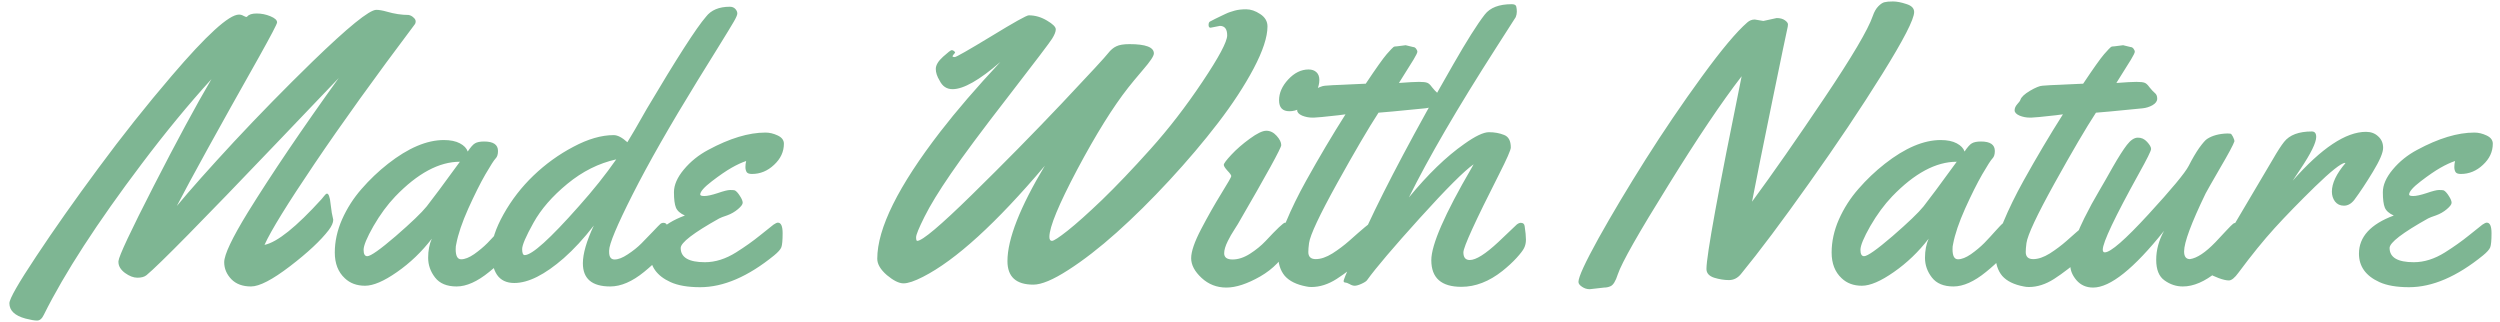 <svg width="241" height="31" viewBox="0 0 241 31" fill="none" xmlns="http://www.w3.org/2000/svg">
<path d="M31.984 20.514L32.125 21.182C32.125 21.463 31.979 21.797 31.686 22.184C30.912 23.191 29.67 24.352 27.959 25.664C26.26 26.965 25.006 27.615 24.197 27.615C23.389 27.615 22.756 27.381 22.299 26.912C21.842 26.432 21.613 25.887 21.613 25.277C21.613 24.551 22.375 22.945 23.898 20.461C26.184 16.77 29.102 12.457 32.652 7.523C31.902 8.297 29.91 10.383 26.676 13.781C19.516 21.281 15.332 25.529 14.125 26.525C13.926 26.689 13.633 26.771 13.246 26.771C12.871 26.771 12.473 26.619 12.051 26.314C11.629 25.998 11.418 25.646 11.418 25.26V25.172C11.465 24.68 12.596 22.271 14.81 17.947C17.025 13.623 18.883 10.184 20.383 7.629C18.168 10.066 15.93 12.785 13.668 15.785C9.367 21.48 6.221 26.332 4.229 30.34C4.053 30.715 3.836 30.902 3.578 30.902C3.32 30.902 2.945 30.838 2.453 30.709C1.422 30.428 0.906 29.936 0.906 29.232C0.906 28.811 1.768 27.305 3.49 24.715C5.213 22.113 7.211 19.277 9.484 16.207C11.758 13.125 14.113 10.16 16.551 7.312C19.914 3.375 22.076 1.406 23.037 1.406C23.189 1.406 23.336 1.447 23.477 1.529C23.617 1.6 23.705 1.635 23.74 1.635C23.775 1.635 23.811 1.617 23.846 1.582C23.998 1.395 24.297 1.301 24.742 1.301C25.199 1.301 25.639 1.389 26.061 1.564C26.494 1.74 26.711 1.939 26.711 2.162C26.711 2.303 26.125 3.422 24.953 5.52C21.027 12.48 18.391 17.262 17.043 19.863C18.332 18.305 20.172 16.236 22.562 13.658C24.965 11.08 27.484 8.508 30.121 5.941C33.555 2.613 35.605 0.949 36.273 0.949C36.543 0.949 36.883 1.008 37.293 1.125C38.02 1.336 38.717 1.441 39.385 1.441C39.572 1.477 39.73 1.559 39.859 1.688C40 1.805 40.07 1.928 40.07 2.057C40.07 2.186 40.035 2.291 39.965 2.373C36.156 7.436 32.945 11.9 30.332 15.768C27.719 19.635 26.107 22.248 25.498 23.607C26.729 23.35 28.562 21.879 31 19.195C31.105 19.055 31.182 18.961 31.229 18.914C31.275 18.867 31.316 18.82 31.352 18.773C31.551 18.539 31.703 18.686 31.809 19.213C31.855 19.518 31.885 19.734 31.896 19.863C31.92 19.98 31.938 20.109 31.949 20.25C31.973 20.379 31.984 20.467 31.984 20.514ZM46.67 13.641C47.561 13.641 48.007 13.945 48.007 14.555C48.007 14.883 47.93 15.123 47.778 15.275C47.626 15.428 47.297 15.938 46.794 16.805C46.301 17.66 45.751 18.762 45.141 20.109C44.544 21.445 44.157 22.588 43.981 23.537C43.946 23.654 43.928 23.818 43.928 24.029C43.928 24.674 44.104 24.996 44.456 24.996C44.807 24.996 45.223 24.832 45.704 24.504C46.184 24.164 46.612 23.807 46.987 23.432C47.362 23.045 47.725 22.652 48.077 22.254C48.44 21.855 48.657 21.627 48.727 21.568C48.797 21.51 48.903 21.48 49.044 21.48C49.266 21.48 49.401 21.65 49.448 21.99C49.495 22.33 49.518 22.682 49.518 23.045C49.518 23.408 49.483 23.66 49.413 23.801C49.073 24.469 48.323 25.271 47.163 26.209C46.014 27.146 44.965 27.615 44.016 27.615C43.079 27.615 42.387 27.328 41.942 26.754C41.497 26.18 41.274 25.547 41.274 24.855C41.274 24.152 41.391 23.537 41.626 23.01C40.653 24.275 39.534 25.348 38.268 26.227C37.014 27.105 35.989 27.545 35.192 27.545C34.395 27.545 33.745 27.305 33.241 26.824C32.596 26.227 32.274 25.4 32.274 24.346C32.274 23.279 32.508 22.213 32.977 21.146C33.458 20.068 34.085 19.09 34.858 18.211C35.632 17.32 36.481 16.512 37.407 15.785C39.352 14.262 41.145 13.5 42.786 13.5C43.419 13.5 43.934 13.605 44.333 13.816C44.731 14.027 44.983 14.291 45.089 14.607C45.37 14.185 45.604 13.922 45.792 13.816C45.991 13.699 46.284 13.641 46.67 13.641ZM44.333 15.592C42.329 15.592 40.255 16.705 38.11 18.932C37.348 19.729 36.645 20.684 36.001 21.797C35.368 22.91 35.051 23.672 35.051 24.082C35.051 24.492 35.169 24.697 35.403 24.697C35.731 24.697 36.645 24.053 38.145 22.764C39.645 21.463 40.641 20.508 41.133 19.898C41.672 19.219 42.739 17.783 44.333 15.592ZM70.357 0.65C70.579 0.65 70.755 0.721 70.884 0.861C71.013 1.002 71.077 1.148 71.077 1.301C71.077 1.441 70.96 1.711 70.726 2.109C70.503 2.496 69.982 3.352 69.161 4.676C68.341 5.988 67.702 7.02 67.245 7.77C64.585 12.094 62.499 15.75 60.988 18.738C59.476 21.727 58.72 23.531 58.72 24.152V24.293C58.72 24.773 58.896 25.014 59.247 25.014C59.599 25.014 60.021 24.85 60.513 24.521C61.017 24.193 61.456 23.842 61.831 23.467C62.206 23.092 62.581 22.705 62.956 22.307C63.343 21.896 63.577 21.656 63.66 21.586C63.742 21.516 63.847 21.48 63.976 21.48C64.175 21.48 64.304 21.609 64.363 21.867C64.421 22.113 64.451 22.465 64.451 22.922C64.451 23.367 64.415 23.66 64.345 23.801C64.005 24.457 63.255 25.26 62.095 26.209C60.947 27.146 59.857 27.615 58.825 27.615C57.068 27.615 56.189 26.871 56.189 25.383C56.189 24.457 56.54 23.244 57.243 21.744C56.294 22.975 55.327 24.023 54.343 24.891C52.515 26.484 50.927 27.281 49.579 27.281C48.829 27.281 48.273 27.018 47.91 26.49C47.558 25.963 47.382 25.207 47.382 24.223C47.382 23.227 47.769 22.037 48.542 20.654C49.316 19.271 50.277 18.029 51.425 16.928C52.585 15.815 53.868 14.889 55.275 14.15C56.681 13.4 57.976 13.025 59.16 13.025C59.535 13.025 59.974 13.254 60.478 13.711C60.818 13.172 61.445 12.094 62.359 10.477C65.23 5.637 67.128 2.684 68.054 1.617C68.546 0.973 69.314 0.65 70.357 0.65ZM59.406 15.363C57.718 15.738 56.148 16.523 54.695 17.719C53.242 18.914 52.152 20.168 51.425 21.48C50.699 22.781 50.335 23.625 50.335 24.012C50.335 24.398 50.417 24.592 50.581 24.592C51.285 24.592 53.025 23.021 55.802 19.881C57.185 18.334 58.386 16.828 59.406 15.363ZM75.568 13.852C75.568 14.625 75.252 15.305 74.619 15.891C73.998 16.477 73.289 16.77 72.492 16.77C72.234 16.77 72.064 16.711 71.982 16.594C71.9 16.465 71.859 16.301 71.859 16.102C71.859 15.902 71.883 15.709 71.93 15.521C71.508 15.662 71.039 15.879 70.523 16.172C70.008 16.465 69.375 16.898 68.625 17.473C67.875 18.047 67.5 18.475 67.5 18.756C67.5 18.85 67.635 18.896 67.904 18.896C68.186 18.896 68.613 18.803 69.187 18.615C69.762 18.416 70.16 18.316 70.383 18.316C70.617 18.316 70.769 18.328 70.84 18.352C70.992 18.434 71.156 18.615 71.332 18.896C71.508 19.166 71.596 19.383 71.596 19.547C71.596 19.699 71.443 19.904 71.139 20.162C70.834 20.42 70.488 20.619 70.102 20.76C69.715 20.889 69.457 20.988 69.328 21.059C66.855 22.441 65.619 23.391 65.619 23.906C65.619 24.82 66.398 25.277 67.957 25.277C68.953 25.277 69.955 24.961 70.963 24.328C71.818 23.789 72.586 23.244 73.266 22.693C73.957 22.131 74.391 21.785 74.566 21.656C74.754 21.527 74.894 21.463 74.988 21.463C75.293 21.463 75.445 21.803 75.445 22.482C75.445 23.162 75.404 23.613 75.322 23.836C75.24 24.047 75.006 24.311 74.619 24.627C72.111 26.666 69.738 27.686 67.5 27.686C66.305 27.686 65.35 27.521 64.635 27.193C63.322 26.596 62.666 25.682 62.666 24.451C62.666 22.834 63.785 21.609 66.023 20.777C65.578 20.578 65.291 20.326 65.162 20.021C65.033 19.705 64.969 19.207 64.969 18.527C64.969 17.836 65.285 17.109 65.918 16.348C66.562 15.574 67.348 14.941 68.273 14.449C70.336 13.336 72.176 12.779 73.793 12.779C74.18 12.779 74.572 12.873 74.971 13.06C75.369 13.248 75.568 13.512 75.568 13.852ZM116.7 2.672C116.571 2.672 116.507 2.584 116.507 2.408C116.507 2.232 116.554 2.121 116.648 2.074C116.753 2.016 116.923 1.928 117.157 1.811C117.404 1.682 117.573 1.6 117.667 1.564C117.761 1.518 117.907 1.447 118.107 1.354C118.306 1.26 118.464 1.195 118.581 1.16C118.71 1.125 118.863 1.078 119.038 1.02C119.331 0.938 119.695 0.896 120.128 0.896C120.573 0.896 121.025 1.049 121.482 1.354C121.95 1.658 122.185 2.057 122.185 2.549C122.185 3.568 121.739 4.922 120.849 6.609C119.958 8.285 118.816 10.031 117.421 11.848C116.027 13.664 114.462 15.51 112.728 17.385C110.993 19.26 109.3 20.936 107.648 22.412C105.995 23.889 104.437 25.096 102.972 26.033C101.519 26.971 100.4 27.439 99.615 27.439C97.95 27.439 97.118 26.684 97.118 25.172C97.118 23.051 98.32 19.986 100.722 15.979C96.046 21.51 92.132 25.078 88.98 26.684C88.159 27.105 87.532 27.316 87.099 27.316C86.665 27.316 86.132 27.053 85.499 26.525C84.878 25.986 84.568 25.459 84.568 24.943C84.568 22.025 86.595 17.941 90.65 12.691C92.197 10.688 94.124 8.449 96.433 5.977C94.417 7.723 92.882 8.596 91.827 8.596C91.265 8.596 90.849 8.32 90.579 7.77C90.333 7.371 90.21 6.996 90.21 6.645C90.21 6.281 90.445 5.889 90.913 5.467C91.382 5.045 91.657 4.834 91.74 4.834C91.822 4.834 91.898 4.863 91.968 4.922C92.038 4.98 92.073 5.033 92.073 5.08C91.909 5.256 91.827 5.373 91.827 5.432C91.827 5.479 91.898 5.502 92.038 5.502C92.179 5.502 93.351 4.834 95.554 3.498C97.757 2.15 98.964 1.477 99.175 1.477C99.784 1.477 100.37 1.646 100.933 1.986C101.495 2.314 101.777 2.596 101.777 2.83C101.777 3.053 101.659 3.352 101.425 3.727C101.191 4.102 99.796 5.941 97.241 9.246C94.687 12.539 92.829 15.035 91.669 16.734C90.509 18.422 89.659 19.811 89.12 20.9C88.581 21.979 88.312 22.635 88.312 22.869C88.312 23.104 88.347 23.221 88.417 23.221C88.909 23.221 90.667 21.738 93.691 18.773C96.726 15.797 99.615 12.861 102.357 9.967C105.099 7.061 106.587 5.449 106.821 5.133C107.068 4.816 107.331 4.594 107.613 4.465C107.894 4.324 108.316 4.254 108.878 4.254C110.448 4.254 111.234 4.553 111.234 5.15C111.234 5.396 110.888 5.918 110.196 6.715C109.517 7.512 109.036 8.092 108.755 8.455C107.29 10.318 105.655 12.943 103.851 16.33C102.058 19.717 101.161 21.885 101.161 22.834C101.161 23.092 101.243 23.221 101.407 23.221C101.583 23.221 102.087 22.893 102.919 22.236C103.763 21.568 104.87 20.578 106.241 19.266C107.613 17.941 109.171 16.307 110.917 14.361C112.663 12.416 114.327 10.26 115.909 7.893C117.503 5.514 118.3 4.02 118.3 3.41C118.3 2.801 118.066 2.496 117.597 2.496L116.7 2.672ZM127.185 7.699C127.185 8.367 126.875 9.041 126.254 9.721C125.633 10.389 124.982 10.723 124.303 10.723C123.635 10.723 123.301 10.371 123.301 9.668C123.301 8.965 123.594 8.297 124.18 7.664C124.777 7.02 125.433 6.697 126.148 6.697C126.465 6.697 126.717 6.785 126.904 6.961C127.092 7.137 127.185 7.383 127.185 7.699ZM124.338 23.045C124.338 23.396 124.303 23.648 124.232 23.801C123.658 24.973 122.744 25.922 121.49 26.648C120.236 27.363 119.146 27.721 118.221 27.721C117.295 27.721 116.498 27.41 115.83 26.789C115.162 26.168 114.828 25.535 114.828 24.891C114.828 24.246 115.15 23.309 115.795 22.078C116.439 20.848 117.084 19.711 117.728 18.668C118.373 17.625 118.695 17.062 118.695 16.98C118.695 16.887 118.572 16.711 118.326 16.453C118.092 16.195 117.974 16.008 117.974 15.891C117.974 15.762 118.215 15.44 118.695 14.924C119.187 14.396 119.779 13.881 120.471 13.377C121.174 12.861 121.707 12.604 122.07 12.604C122.445 12.604 122.779 12.768 123.072 13.096C123.365 13.424 123.512 13.723 123.512 13.992C123.512 14.262 122.117 16.799 119.328 21.604C119.293 21.674 119.193 21.832 119.029 22.078C118.877 22.312 118.754 22.512 118.66 22.676C118.578 22.828 118.478 23.016 118.361 23.238C118.127 23.707 118.01 24.1 118.01 24.416C118.01 24.814 118.279 25.014 118.818 25.014C119.357 25.014 119.914 24.832 120.488 24.469C121.074 24.094 121.578 23.684 122 23.238C123.101 22.055 123.728 21.463 123.881 21.463C124.185 21.463 124.338 21.99 124.338 23.045ZM135.508 4.359L136.229 4.535C136.334 4.535 136.428 4.588 136.51 4.693C136.592 4.799 136.633 4.898 136.633 4.992C136.633 5.086 136.51 5.338 136.264 5.748C136.018 6.158 135.725 6.627 135.385 7.154C135.057 7.67 134.881 7.951 134.858 7.998C135.772 7.928 136.416 7.893 136.791 7.893C137.178 7.893 137.442 7.922 137.582 7.98C137.723 8.027 137.881 8.174 138.057 8.42C138.245 8.654 138.415 8.836 138.567 8.965C138.719 9.082 138.795 9.264 138.795 9.51C138.795 9.756 138.643 9.967 138.338 10.143C138.045 10.307 137.729 10.406 137.389 10.441C134.67 10.711 133.17 10.852 132.889 10.863C131.94 12.316 130.61 14.584 128.899 17.666C127.2 20.736 126.297 22.658 126.192 23.432C126.145 23.783 126.122 24.07 126.122 24.293C126.122 24.75 126.362 24.979 126.842 24.979C127.323 24.979 127.856 24.797 128.442 24.434C129.028 24.059 129.567 23.654 130.059 23.221C131.372 22.049 132.075 21.463 132.168 21.463C132.473 21.463 132.625 21.99 132.625 23.045C132.625 23.619 132.362 24.135 131.834 24.592C130.651 25.611 129.655 26.379 128.846 26.895C128.038 27.41 127.229 27.668 126.42 27.668C126.245 27.668 126.081 27.65 125.928 27.615C124.991 27.439 124.299 27.1 123.854 26.596C123.42 26.08 123.204 25.389 123.204 24.521C123.215 23.654 123.473 22.605 123.977 21.375C124.493 20.133 125.137 18.814 125.911 17.42C127.176 15.146 128.442 13.014 129.707 11.021L129.04 11.109C127.68 11.262 126.889 11.338 126.666 11.338H126.508C126.168 11.338 125.84 11.273 125.524 11.145C125.207 11.004 125.049 10.834 125.049 10.635C125.049 10.435 125.131 10.242 125.295 10.055C125.471 9.867 125.577 9.721 125.612 9.615C125.694 9.357 125.999 9.07 126.526 8.754C127.065 8.438 127.469 8.273 127.739 8.262C128.008 8.238 128.266 8.221 128.512 8.209C128.77 8.197 129.051 8.186 129.356 8.174C129.672 8.162 129.913 8.15 130.077 8.139L131.659 8.068C132.643 6.592 133.317 5.643 133.68 5.221C134.055 4.799 134.272 4.57 134.331 4.535C134.389 4.488 134.506 4.465 134.682 4.465L135.508 4.359ZM146.978 21.814C147.06 22.354 147.101 22.781 147.101 23.098C147.101 23.402 147.042 23.672 146.925 23.906C146.819 24.129 146.573 24.451 146.187 24.873C145.812 25.283 145.36 25.699 144.833 26.121C143.544 27.141 142.226 27.65 140.878 27.65C138.944 27.65 137.978 26.795 137.978 25.084C137.978 23.596 139.273 20.631 141.862 16.189C141.956 16.025 142.021 15.908 142.056 15.838C141.153 16.471 139.425 18.199 136.87 21.023C134.327 23.836 132.634 25.828 131.79 27C131.72 27.105 131.544 27.223 131.263 27.352C130.982 27.48 130.759 27.545 130.595 27.545C130.442 27.545 130.278 27.492 130.103 27.387C129.915 27.293 129.798 27.246 129.751 27.246C129.599 27.246 129.523 27.193 129.523 27.088C129.523 26.994 129.734 26.461 130.155 25.488C130.566 24.504 131.11 23.285 131.79 21.832C133.653 17.824 136.425 12.609 140.105 6.188C141.394 3.938 142.401 2.344 143.128 1.406C143.644 0.738 144.511 0.404 145.73 0.404C145.987 0.404 146.134 0.48 146.169 0.633C146.204 0.785 146.222 0.949 146.222 1.125C146.222 1.301 146.187 1.477 146.116 1.652L144.235 4.588C140.509 10.4 137.702 15.217 135.816 19.037C137.644 16.811 139.419 15.094 141.142 13.887C142.208 13.125 143.005 12.744 143.532 12.744C144.071 12.744 144.558 12.832 144.991 13.008C145.425 13.172 145.642 13.576 145.642 14.221C145.642 14.455 145.261 15.322 144.499 16.822C142.214 21.322 141.071 23.824 141.071 24.328C141.071 24.82 141.276 25.066 141.687 25.066C142.284 25.066 143.204 24.486 144.446 23.326C145.384 22.447 145.976 21.885 146.222 21.639C146.362 21.533 146.491 21.48 146.609 21.48C146.831 21.48 146.954 21.592 146.978 21.814ZM169.987 2.021L171.27 1.74C171.598 1.74 171.862 1.811 172.061 1.951C172.26 2.092 172.36 2.227 172.36 2.355C172.36 2.473 172.33 2.648 172.272 2.883C172.213 3.117 171.739 5.402 170.848 9.738C169.957 14.074 169.307 17.309 168.897 19.441C170.889 16.734 173.215 13.4 175.875 9.439C178.536 5.479 180.088 2.848 180.534 1.547C180.674 1.137 180.856 0.82 181.079 0.598C181.301 0.375 181.5 0.246 181.676 0.211C181.852 0.164 182.121 0.141 182.485 0.141C182.848 0.141 183.276 0.223 183.768 0.387C184.272 0.539 184.524 0.797 184.524 1.16C184.524 1.852 183.498 3.844 181.448 7.137C179.397 10.43 177.053 13.928 174.416 17.631C171.791 21.334 169.594 24.264 167.825 26.42C167.508 26.807 167.121 27 166.664 27C166.219 27 165.745 26.924 165.241 26.771C164.748 26.607 164.502 26.326 164.502 25.928C164.502 24.639 165.633 18.445 167.895 7.348C165.961 9.855 163.612 13.348 160.846 17.824C157.963 22.453 156.334 25.324 155.959 26.438C155.748 27.105 155.508 27.492 155.239 27.598C155.051 27.68 154.852 27.721 154.641 27.721L153.252 27.879C152.983 27.879 152.737 27.803 152.514 27.65C152.28 27.498 152.163 27.34 152.163 27.176C152.163 26.707 152.807 25.307 154.096 22.975C155.397 20.643 156.909 18.111 158.631 15.381C160.366 12.639 162.176 9.973 164.063 7.383C165.95 4.793 167.409 3.053 168.44 2.162C168.651 1.975 168.891 1.881 169.161 1.881L169.987 2.021ZM190.966 13.641C191.856 13.641 192.302 13.945 192.302 14.555C192.302 14.883 192.226 15.123 192.073 15.275C191.921 15.428 191.593 15.938 191.089 16.805C190.597 17.66 190.046 18.762 189.437 20.109C188.839 21.445 188.452 22.588 188.276 23.537C188.241 23.654 188.224 23.818 188.224 24.029C188.224 24.674 188.399 24.996 188.751 24.996C189.103 24.996 189.519 24.832 189.999 24.504C190.48 24.164 190.907 23.807 191.282 23.432C191.657 23.045 192.021 22.652 192.372 22.254C192.735 21.855 192.952 21.627 193.023 21.568C193.093 21.51 193.198 21.48 193.339 21.48C193.562 21.48 193.696 21.65 193.743 21.99C193.79 22.33 193.814 22.682 193.814 23.045C193.814 23.408 193.778 23.66 193.708 23.801C193.368 24.469 192.618 25.271 191.458 26.209C190.31 27.146 189.261 27.615 188.312 27.615C187.374 27.615 186.683 27.328 186.237 26.754C185.792 26.18 185.569 25.547 185.569 24.855C185.569 24.152 185.687 23.537 185.921 23.01C184.948 24.275 183.829 25.348 182.564 26.227C181.31 27.105 180.284 27.545 179.487 27.545C178.69 27.545 178.04 27.305 177.536 26.824C176.892 26.227 176.569 25.4 176.569 24.346C176.569 23.279 176.804 22.213 177.273 21.146C177.753 20.068 178.38 19.09 179.153 18.211C179.927 17.32 180.776 16.512 181.702 15.785C183.648 14.262 185.44 13.5 187.081 13.5C187.714 13.5 188.23 13.605 188.628 13.816C189.026 14.027 189.278 14.291 189.384 14.607C189.665 14.185 189.899 13.922 190.087 13.816C190.286 13.699 190.579 13.641 190.966 13.641ZM188.628 15.592C186.624 15.592 184.55 16.705 182.405 18.932C181.644 19.729 180.94 20.684 180.296 21.797C179.663 22.91 179.347 23.672 179.347 24.082C179.347 24.492 179.464 24.697 179.698 24.697C180.026 24.697 180.94 24.053 182.44 22.764C183.94 21.463 184.937 20.508 185.429 19.898C185.968 19.219 187.034 17.783 188.628 15.592ZM204.668 4.359L205.388 4.535C205.494 4.535 205.588 4.588 205.67 4.693C205.752 4.799 205.793 4.898 205.793 4.992C205.793 5.086 205.67 5.338 205.424 5.748C205.177 6.158 204.884 6.627 204.545 7.154C204.216 7.67 204.041 7.951 204.017 7.998C204.931 7.928 205.576 7.893 205.951 7.893C206.338 7.893 206.601 7.922 206.742 7.98C206.883 8.027 207.041 8.174 207.216 8.42C207.404 8.654 207.574 8.836 207.726 8.965C207.879 9.082 207.955 9.264 207.955 9.51C207.955 9.756 207.802 9.967 207.498 10.143C207.205 10.307 206.888 10.406 206.549 10.441C203.83 10.711 202.33 10.852 202.049 10.863C201.099 12.316 199.769 14.584 198.058 17.666C196.359 20.736 195.457 22.658 195.351 23.432C195.304 23.783 195.281 24.07 195.281 24.293C195.281 24.75 195.521 24.979 196.002 24.979C196.482 24.979 197.015 24.797 197.601 24.434C198.187 24.059 198.726 23.654 199.218 23.221C200.531 22.049 201.234 21.463 201.328 21.463C201.633 21.463 201.785 21.99 201.785 23.045C201.785 23.619 201.521 24.135 200.994 24.592C199.81 25.611 198.814 26.379 198.006 26.895C197.197 27.41 196.388 27.668 195.58 27.668C195.404 27.668 195.24 27.65 195.088 27.615C194.15 27.439 193.459 27.1 193.013 26.596C192.58 26.08 192.363 25.389 192.363 24.521C192.375 23.654 192.633 22.605 193.136 21.375C193.652 20.133 194.297 18.814 195.07 17.42C196.336 15.146 197.601 13.014 198.867 11.021L198.199 11.109C196.84 11.262 196.049 11.338 195.826 11.338H195.668C195.328 11.338 195 11.273 194.683 11.145C194.367 11.004 194.209 10.834 194.209 10.635C194.209 10.435 194.291 10.242 194.455 10.055C194.631 9.867 194.736 9.721 194.771 9.615C194.853 9.357 195.158 9.07 195.685 8.754C196.224 8.438 196.629 8.273 196.898 8.262C197.168 8.238 197.425 8.221 197.672 8.209C197.929 8.197 198.211 8.186 198.515 8.174C198.832 8.162 199.072 8.15 199.236 8.139L200.818 8.068C201.802 6.592 202.476 5.643 202.84 5.221C203.215 4.799 203.431 4.57 203.49 4.535C203.549 4.488 203.666 4.465 203.841 4.465L204.668 4.359ZM215.557 21.48C215.78 21.48 215.914 21.65 215.961 21.99C216.008 22.33 216.032 22.682 216.032 23.045C216.032 23.408 215.996 23.66 215.926 23.801C215.586 24.457 214.842 25.26 213.694 26.209C212.545 27.146 211.455 27.615 210.424 27.615C209.791 27.615 209.205 27.422 208.666 27.035C208.127 26.66 207.858 25.998 207.858 25.049C207.858 24.1 208.11 23.168 208.614 22.254C205.707 25.898 203.428 27.721 201.776 27.721C201.119 27.721 200.586 27.486 200.176 27.018C199.778 26.549 199.578 26.068 199.578 25.576C199.578 25.072 199.649 24.557 199.789 24.029C199.93 23.49 200.076 23.01 200.229 22.588C200.393 22.166 200.627 21.645 200.932 21.023C201.248 20.402 201.483 19.951 201.635 19.67C201.787 19.389 202.028 18.967 202.356 18.404C202.696 17.83 203.135 17.062 203.674 16.102C204.225 15.141 204.676 14.432 205.028 13.975C205.391 13.506 205.742 13.271 206.082 13.271C206.422 13.26 206.721 13.395 206.979 13.676C207.237 13.957 207.366 14.185 207.366 14.361C207.366 14.537 206.973 15.328 206.188 16.734C203.867 20.93 202.707 23.373 202.707 24.064C202.707 24.24 202.772 24.328 202.901 24.328C203.463 24.328 204.864 23.109 207.102 20.672C209.34 18.234 210.635 16.676 210.987 15.996C211.338 15.305 211.678 14.725 212.006 14.256C212.346 13.787 212.598 13.5 212.762 13.395C213.266 13.066 213.916 12.891 214.713 12.867C214.842 12.867 214.942 12.873 215.012 12.885C215.082 12.896 215.164 12.996 215.258 13.184C215.352 13.371 215.399 13.518 215.399 13.623C215.293 13.951 214.825 14.824 213.992 16.242C213.172 17.66 212.715 18.463 212.621 18.65C211.239 21.51 210.547 23.373 210.547 24.24C210.547 24.732 210.735 24.979 211.11 24.979C211.789 24.885 212.61 24.34 213.571 23.344C213.922 22.98 214.268 22.611 214.608 22.236C214.959 21.861 215.176 21.645 215.258 21.586C215.34 21.516 215.44 21.48 215.557 21.48ZM221.015 17.42C223.78 14.279 226.136 12.709 228.081 12.709C228.561 12.709 228.954 12.855 229.259 13.148C229.575 13.43 229.733 13.799 229.733 14.256C229.733 14.713 229.405 15.48 228.749 16.559C228.104 17.625 227.507 18.527 226.956 19.266C226.663 19.641 226.329 19.828 225.954 19.828C225.591 19.828 225.304 19.693 225.093 19.424C224.894 19.154 224.794 18.838 224.794 18.475C224.794 17.666 225.227 16.752 226.095 15.732L226.06 15.697C225.673 15.732 224.712 16.494 223.177 17.982C221.653 19.471 220.352 20.807 219.274 21.99C218.208 23.162 217.048 24.592 215.794 26.279C215.431 26.783 215.12 27.035 214.862 27.035C214.616 27.035 214.288 26.959 213.878 26.807C213.456 26.643 213.204 26.525 213.122 26.455C213.028 26.385 212.981 26.268 212.981 26.104C212.981 25.939 213.028 25.752 213.122 25.541C213.216 25.318 213.392 25.008 213.649 24.609C213.895 24.211 214.27 23.566 214.774 22.676C215.29 21.785 216.087 20.438 217.165 18.633C218.243 16.828 218.888 15.738 219.099 15.363C219.544 14.59 219.907 14.027 220.188 13.676C220.716 13.008 221.606 12.674 222.86 12.674C223.142 12.674 223.282 12.85 223.282 13.201C223.282 13.752 222.772 14.789 221.753 16.312L221.015 17.42ZM240.306 13.852C240.306 14.625 239.99 15.305 239.357 15.891C238.736 16.477 238.027 16.77 237.23 16.77C236.972 16.77 236.802 16.711 236.72 16.594C236.638 16.465 236.597 16.301 236.597 16.102C236.597 15.902 236.621 15.709 236.668 15.521C236.246 15.662 235.777 15.879 235.261 16.172C234.746 16.465 234.113 16.898 233.363 17.473C232.613 18.047 232.238 18.475 232.238 18.756C232.238 18.85 232.373 18.896 232.642 18.896C232.923 18.896 233.351 18.803 233.925 18.615C234.5 18.416 234.898 18.316 235.121 18.316C235.355 18.316 235.507 18.328 235.578 18.352C235.73 18.434 235.894 18.615 236.07 18.896C236.246 19.166 236.334 19.383 236.334 19.547C236.334 19.699 236.181 19.904 235.877 20.162C235.572 20.42 235.226 20.619 234.839 20.76C234.453 20.889 234.195 20.988 234.066 21.059C231.593 22.441 230.357 23.391 230.357 23.906C230.357 24.82 231.136 25.277 232.695 25.277C233.691 25.277 234.693 24.961 235.701 24.328C236.556 23.789 237.324 23.244 238.004 22.693C238.695 22.131 239.129 21.785 239.304 21.656C239.492 21.527 239.632 21.463 239.726 21.463C240.031 21.463 240.183 21.803 240.183 22.482C240.183 23.162 240.142 23.613 240.06 23.836C239.978 24.047 239.744 24.311 239.357 24.627C236.849 26.666 234.476 27.686 232.238 27.686C231.043 27.686 230.087 27.521 229.373 27.193C228.06 26.596 227.404 25.682 227.404 24.451C227.404 22.834 228.523 21.609 230.761 20.777C230.316 20.578 230.029 20.326 229.9 20.021C229.771 19.705 229.707 19.207 229.707 18.527C229.707 17.836 230.023 17.109 230.656 16.348C231.3 15.574 232.086 14.941 233.011 14.449C235.074 13.336 236.914 12.779 238.531 12.779C238.918 12.779 239.31 12.873 239.709 13.06C240.107 13.248 240.306 13.512 240.306 13.852Z" fill="#7EB693"/>
</svg>
